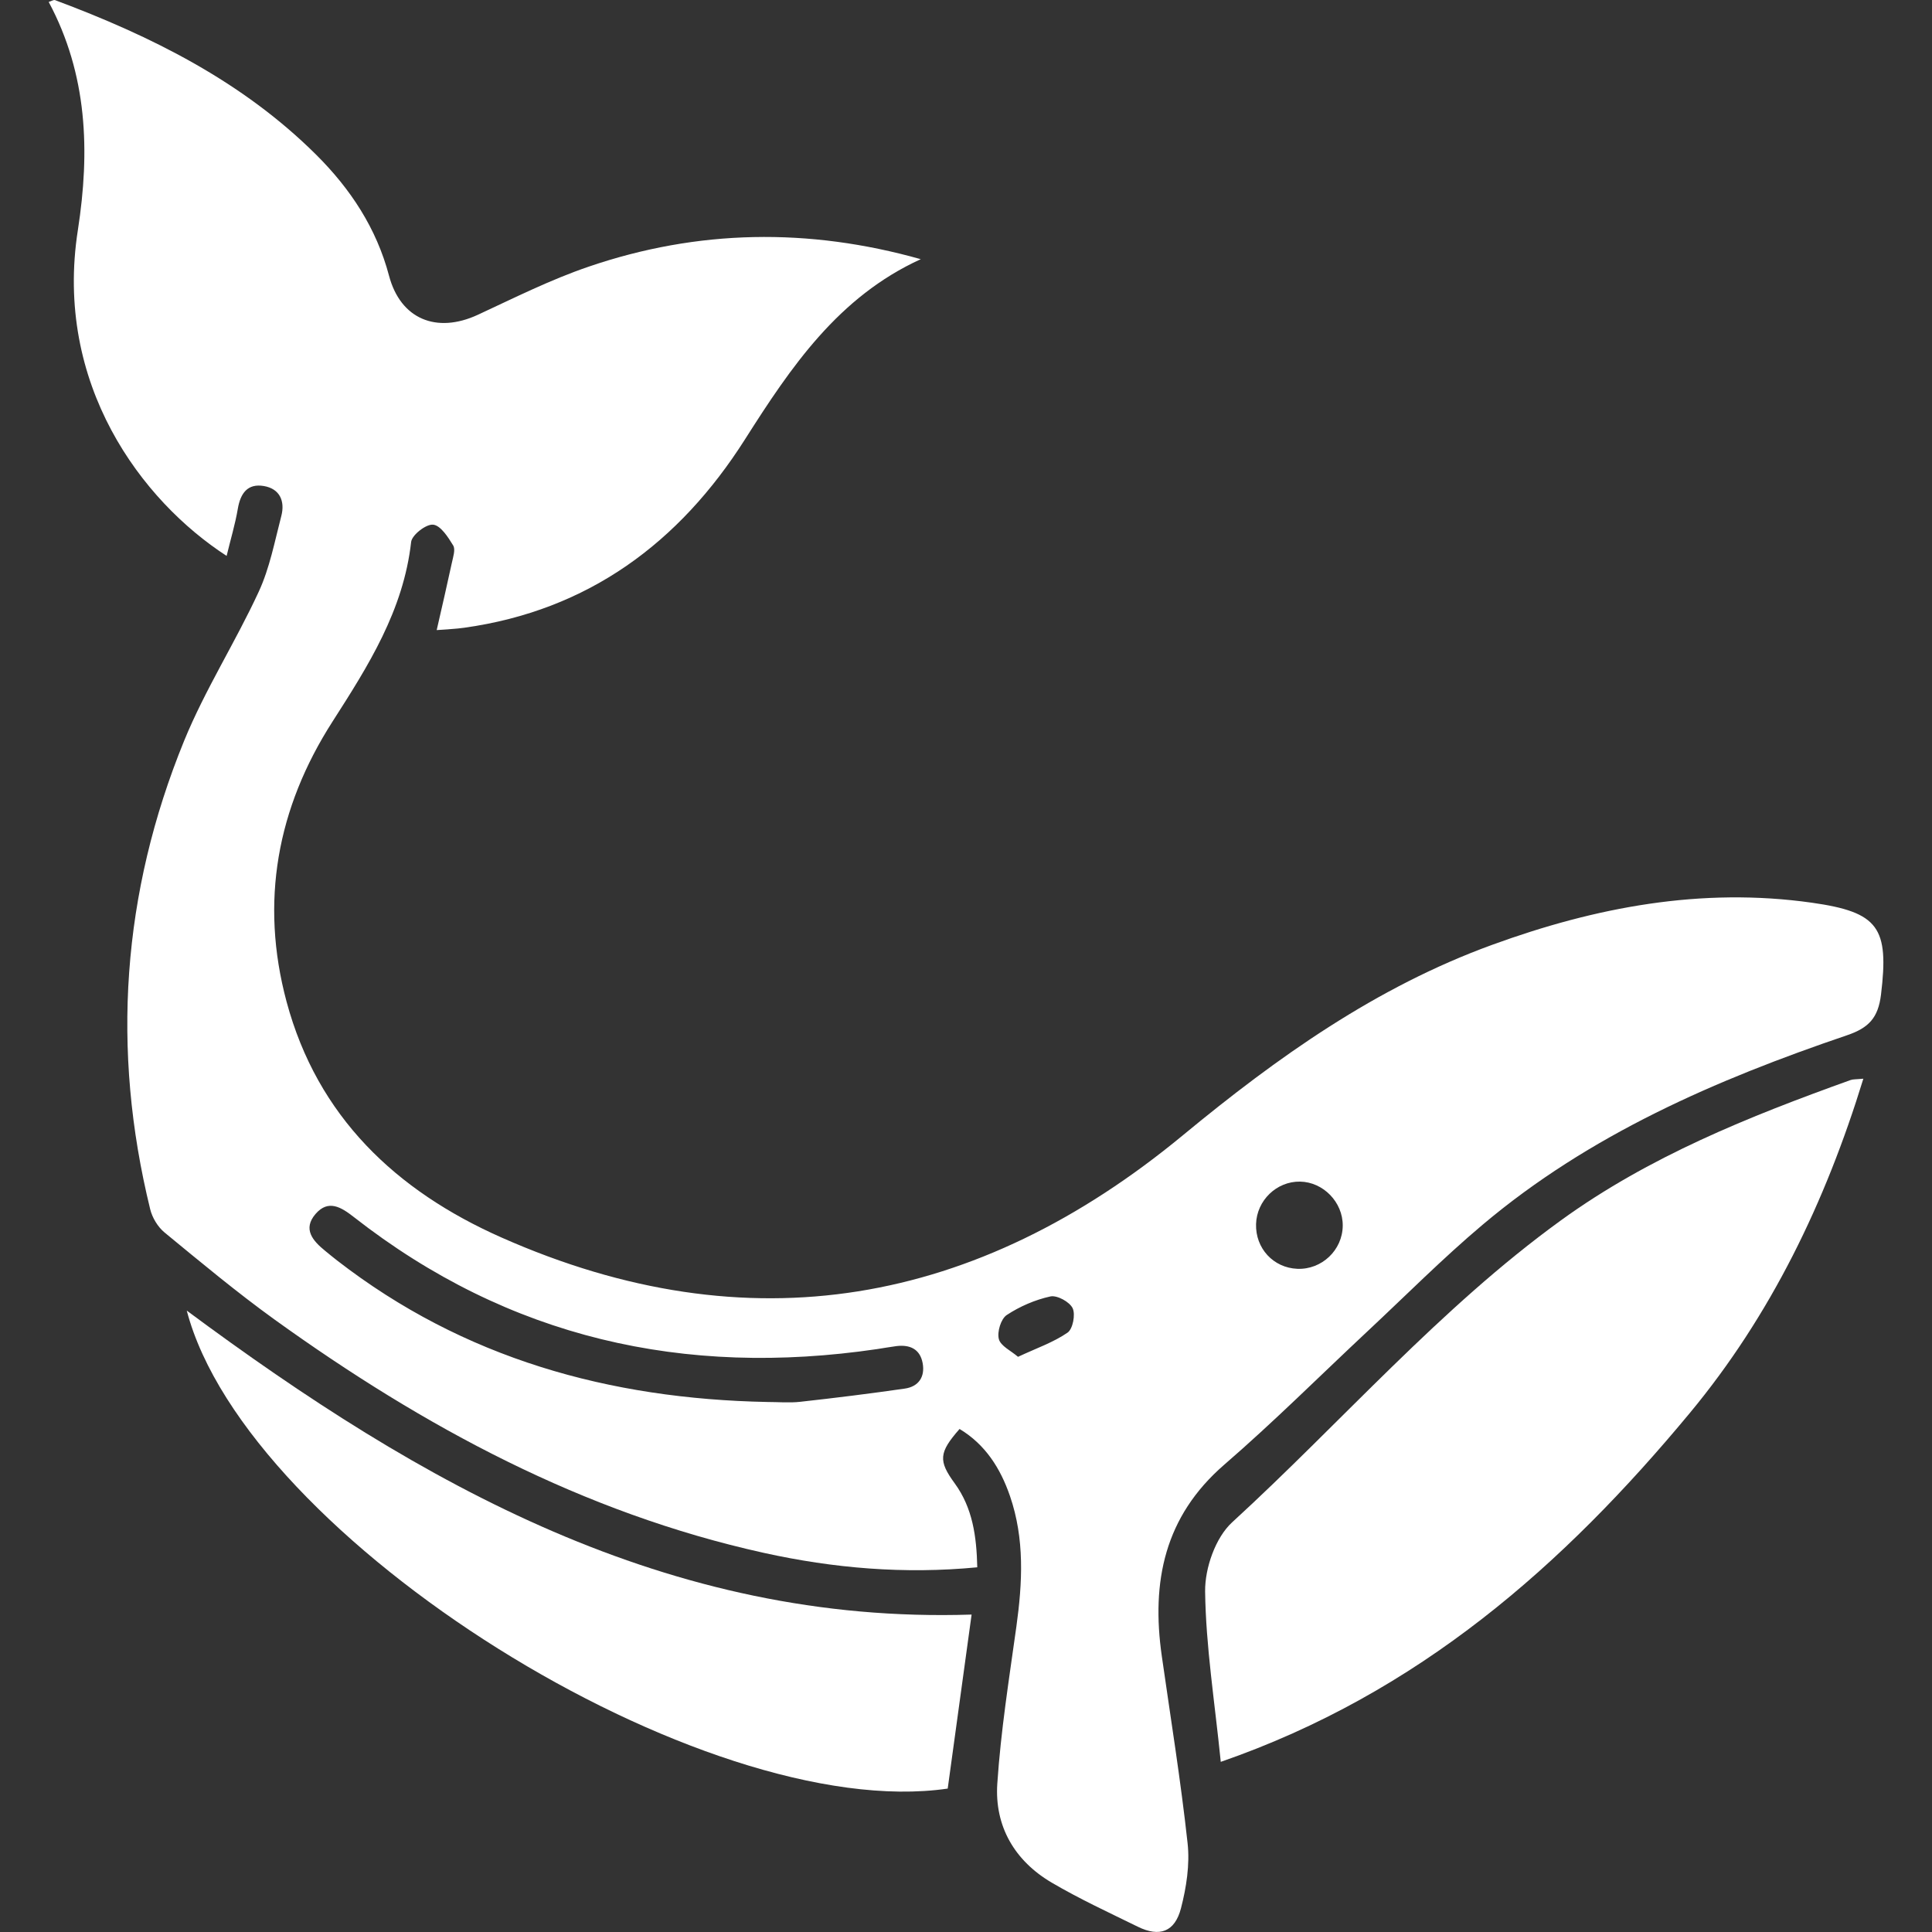 <?xml version="1.0" encoding="UTF-8"?>
<svg id="_레이어_2" data-name="레이어 2" xmlns="http://www.w3.org/2000/svg" viewBox="0 0 300 300">
  <rect x="0" y="0" width="300" height="300" fill="#333333" stroke="none"/>
  <g id="_레이어_1-2" data-name="레이어 1">
    <g>
      <path d="m142.99,40.24c-12.81,5.84-20.16,16.73-27.3,27.97-10.21,16.08-24.35,26.58-43.63,29.27-1.33.19-2.68.23-4.25.36.84-3.68,1.63-7.07,2.36-10.47.19-.88.58-2.05.2-2.67-.79-1.3-1.96-3.12-3.12-3.23-1.09-.11-3.29,1.6-3.41,2.69-1.19,10.61-6.65,19.22-12.21,27.89-8.61,13.43-11.29,28-7.13,43.5,4.8,17.86,17.01,29.36,33.35,36.6,38.54,17.08,73.87,10.53,105.83-15.87,14.7-12.14,30-23.01,48.03-29.57,16.04-5.85,32.49-8.96,49.62-6.54,10.42,1.47,12.01,3.88,10.75,14.29-.44,3.58-1.9,5.15-5.26,6.29-20.37,6.92-39.99,15.41-56.63,29.45-6.18,5.21-11.9,10.97-17.81,16.49-7.41,6.93-14.6,14.11-22.27,20.74-9.32,8.07-11.35,18.2-9.71,29.7,1.38,9.69,2.95,19.37,4.01,29.1.36,3.3-.19,6.85-1.03,10.09-.96,3.69-3.34,4.51-6.7,2.86-4.49-2.2-9.05-4.31-13.36-6.84-5.77-3.39-8.9-8.76-8.46-15.38.54-8.15,1.83-16.26,2.96-24.37.95-6.84,1.3-13.62-.99-20.28-1.48-4.3-3.81-8-7.83-10.42-3.22,3.66-3.31,4.94-.77,8.42,2.81,3.85,3.41,8.27,3.52,13.06-11.36,1.09-22.31.15-33.14-2.24-28.09-6.21-52.81-19.56-75.92-36.19-5.91-4.26-11.52-8.94-17.15-13.57-1.04-.86-1.9-2.29-2.22-3.61-6.08-24.79-4.37-49.11,5.26-72.7,3.26-7.98,7.98-15.34,11.6-23.19,1.7-3.67,2.47-7.79,3.5-11.74.6-2.3-.22-4.24-2.71-4.66-2.52-.43-3.63,1.12-4.04,3.52-.41,2.42-1.13,4.79-1.74,7.33-13.17-8.53-26.86-26.65-23.09-50.65C13.98,23.5,13.6,11.58,7.56.3c.43-.13.77-.36.99-.28,14.94,5.58,29.06,12.59,40.54,24,5.33,5.3,9.37,11.42,11.32,18.8,1.78,6.71,7.35,9.04,13.79,6.06,5.67-2.63,11.3-5.46,17.2-7.47,16.94-5.79,34.14-6.08,51.59-1.16Zm-23.84,177.46c1.71,0,3.43.16,5.12-.03,5.42-.6,10.83-1.27,16.23-2.05,2.14-.31,3.16-1.82,2.77-3.95-.4-2.19-1.98-2.9-4.06-2.65-1.02.13-2.02.32-3.04.47-29.91,4.4-57.18-1.69-81.23-20.51-1.97-1.54-3.96-2.77-5.94-.48-2.03,2.36-.42,4.18,1.49,5.73.62.5,1.23,1.02,1.86,1.5,19.66,15.24,42.31,21.49,66.8,21.97Zm75.89-27.63c-.11,3.76,2.67,6.79,6.4,6.95,3.8.16,7.03-2.9,7.06-6.7.03-3.64-3.02-6.78-6.63-6.84-3.63-.06-6.72,2.92-6.83,6.59Zm-36.97,20.62c2.91-1.36,5.51-2.25,7.7-3.76.82-.56,1.25-2.82.79-3.79-.47-.99-2.42-2.05-3.45-1.83-2.38.52-4.76,1.55-6.79,2.89-.9.6-1.51,2.62-1.22,3.73.28,1.08,1.88,1.81,2.97,2.75Z" fill="#fff"/>
      <path d="m189.56,273.58c-.94-9.35-2.32-17.9-2.43-26.47-.04-3.62,1.61-8.36,4.2-10.73,17.03-15.6,32.23-33.24,51.03-46.87,13.67-9.91,29.22-16.14,44.99-21.8.39-.14.85-.1,1.99-.21-5.91,19.25-14.38,36.77-26.97,51.94-19.56,23.57-42.05,43.48-72.81,54.14Z" fill="#fff"/>
      <path d="m150.87,250.71c-1.23,8.99-2.47,17.96-3.71,27.02-37.9,5.54-108.85-38.72-118.16-74.22,36.44,27.03,74.73,48.74,121.87,47.2Z" fill="#fff"/>
      <rect y="0" width="300" height="300" fill="none"/>
    </g>
  </g>
</svg>